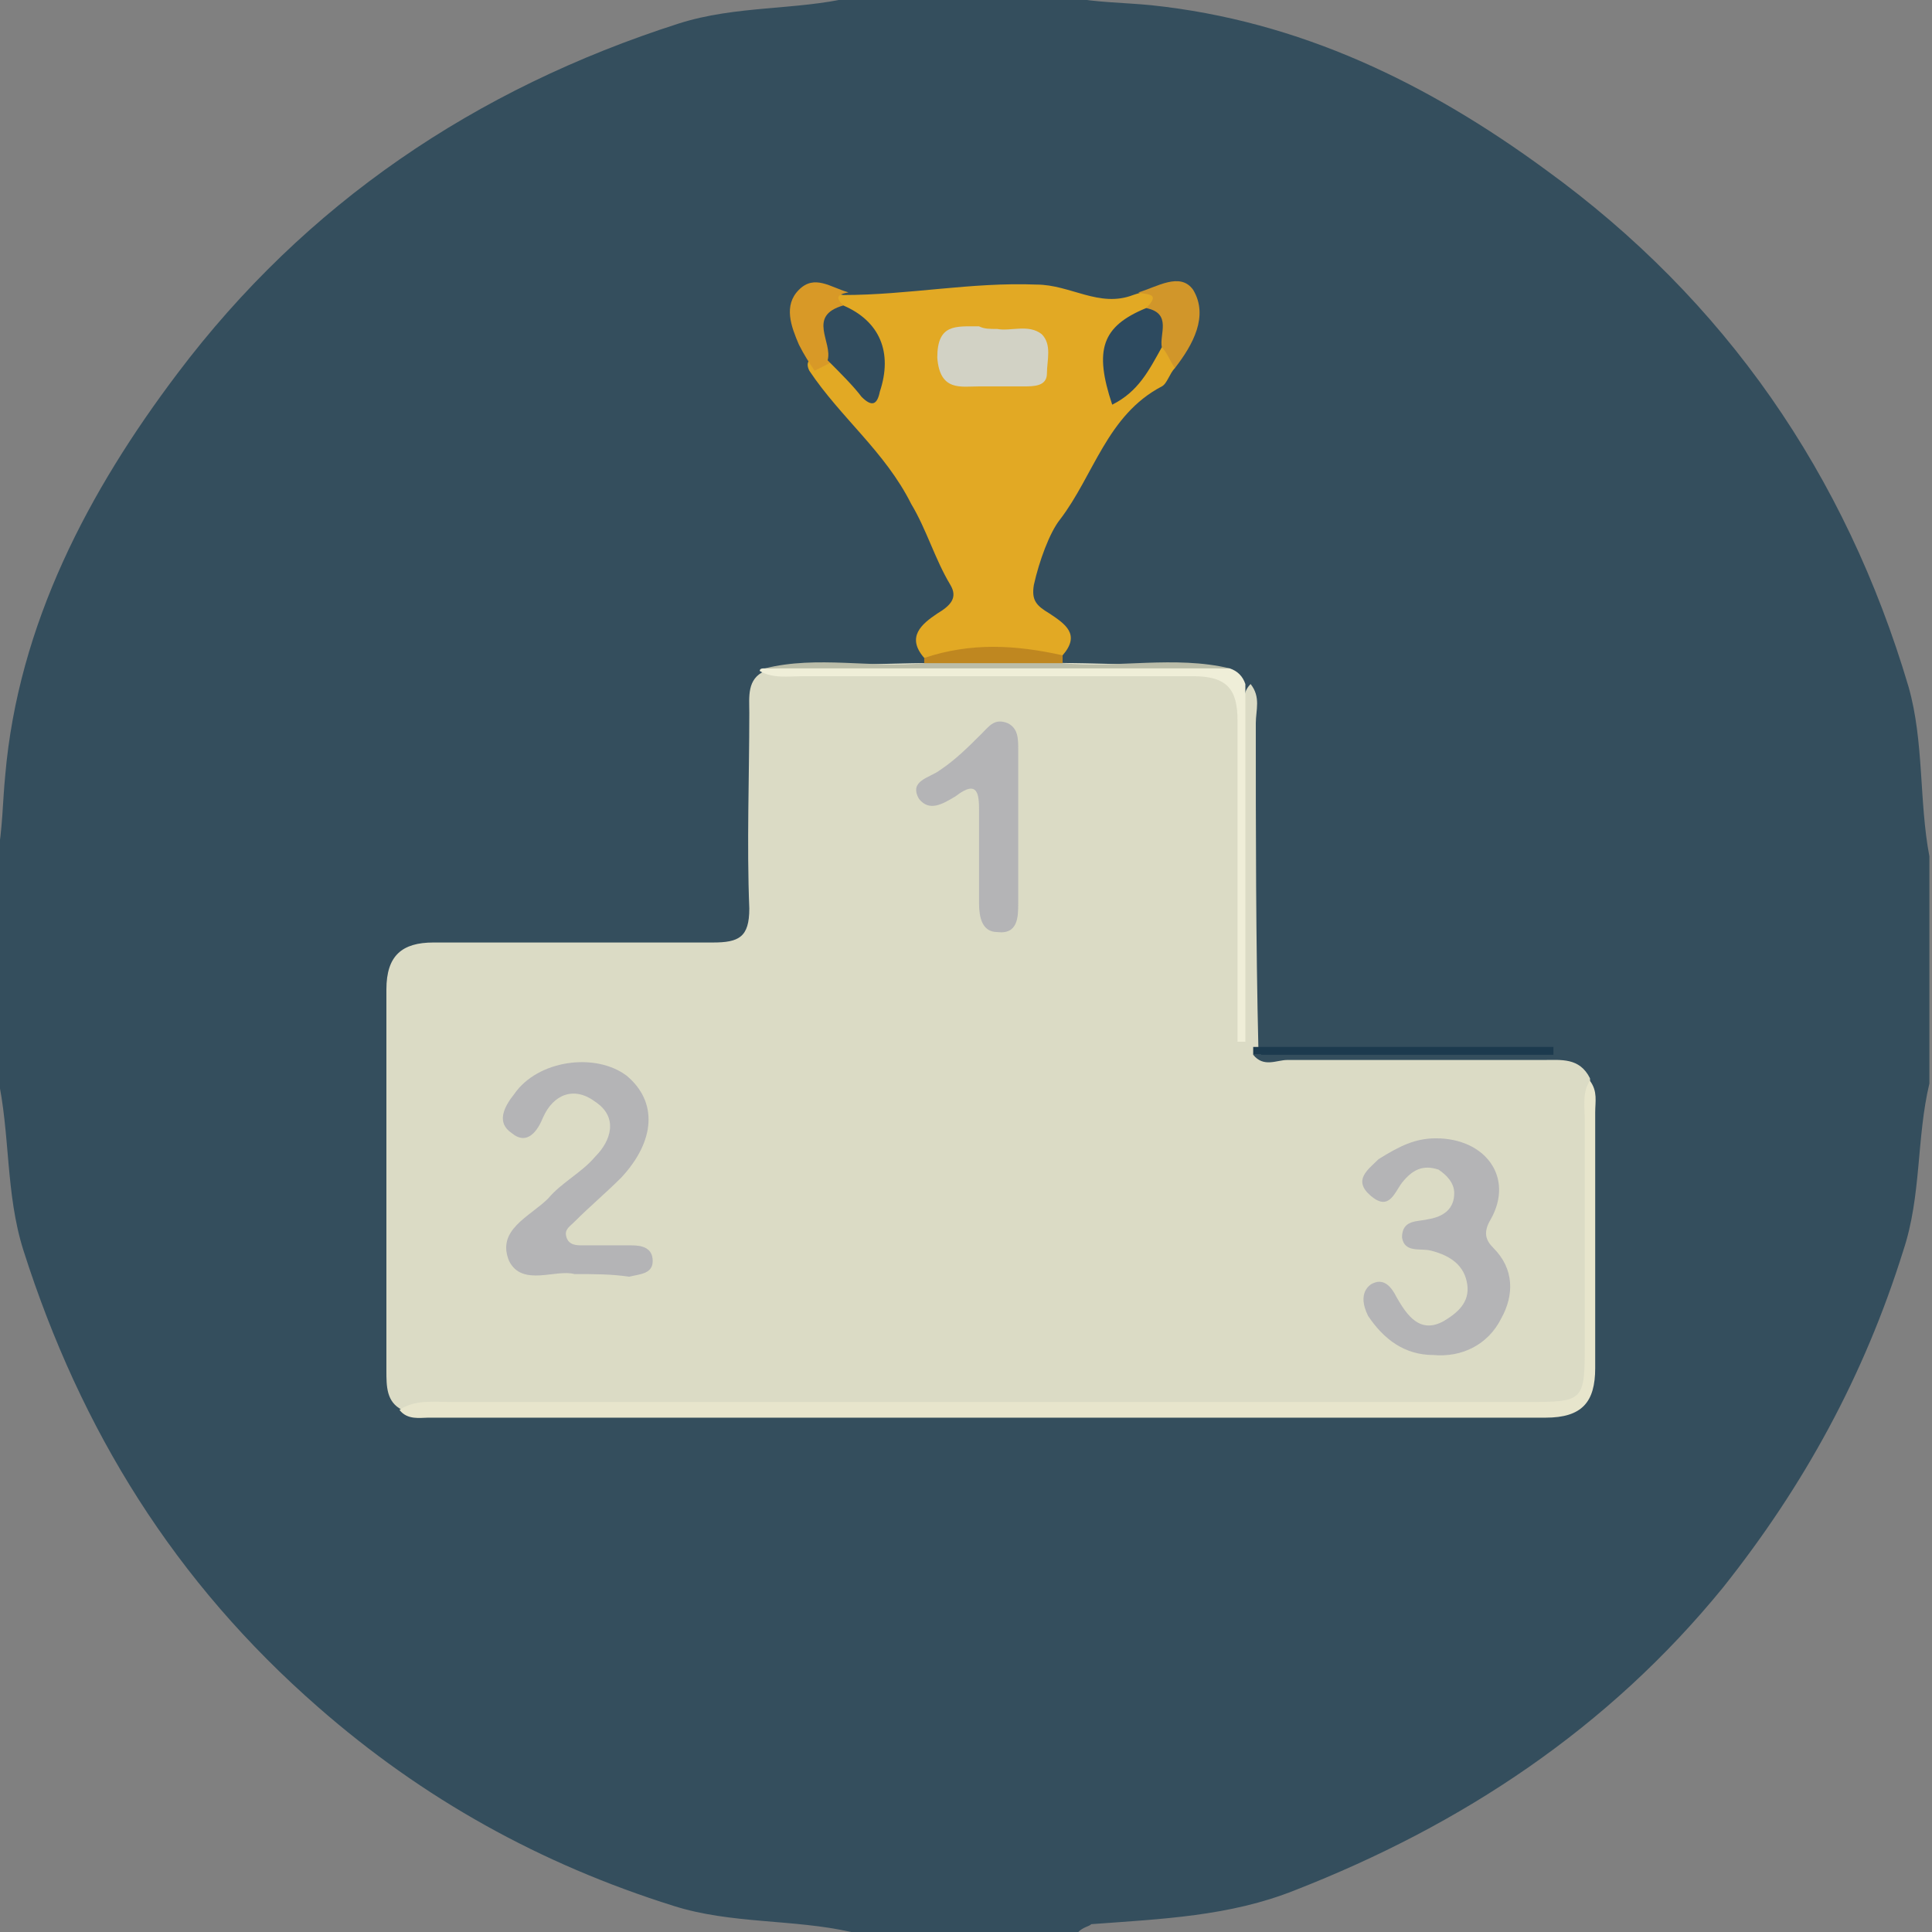 <?xml version="1.0" encoding="utf-8"?>
<!-- Generator: Adobe Illustrator 21.0.2, SVG Export Plug-In . SVG Version: 6.00 Build 0)  -->
<svg version="1.1" id="Layer_1" xmlns="http://www.w3.org/2000/svg" xmlns:xlink="http://www.w3.org/1999/xlink" x="0px" y="0px"
	 viewBox="0 0 74 74" style="enable-background:new 0 0 74 74;" xml:space="preserve">
<rect x="0" y="0" width="74" height="74" fill="#808080" stroke="none"/>
<style type="text/css">
	.st0{fill:#344E5D;}
	.st1{display:none;fill:#FEFEFE;}
	.st2{fill:#DBDBC5;}
	.st3{fill:#E2A924;}
	.st4{fill:#E7E5CC;}
	.st5{fill:#EFEED8;}
	.st6{fill:#BBBDA9;}
	.st7{fill:#D1962A;}
	.st8{fill:#D89927;}
	.st9{fill:#1C3A4E;}
	.st10{fill:#BF8720;}
	.st11{fill:#B4B4B6;}
	.st12{fill:#D2D2C5;}
	.st13{fill:#314C5E;}
	.st14{fill:#2D4A5F;}
</style>
<g>
	<path class="st0" d="M41.3,74c-2.9,0-5.8,0-8.7,0c-2.2-0.5-4.6-0.3-6.8-1c-5.1-1.6-9.6-4.1-13.6-7.6C6.7,60.6,3.1,54.8,0.9,47.9
		c-0.7-2.2-0.5-4.5-1-6.7c0-2.8,0-5.6,0-8.4c0.2-1,0.2-2.1,0.3-3.1c0.5-5.8,3.2-10.9,6.6-15.4C11.7,7.8,18.2,3.4,26,0.9
		c2.2-0.7,4.5-0.5,6.6-1c2.8,0,5.6,0,8.4,0c1,0.2,2.1,0.2,3.1,0.3c5.7,0.6,10.6,3,15.1,6.3c6.9,5,11.5,11.7,13.9,19.8
		c0.6,2.1,0.4,4.4,0.8,6.5c0,2.9,0,5.8,0,8.7c-0.5,2.1-0.3,4.3-1,6.4c-1.5,4.8-3.8,9-6.9,12.9c-4.4,5.4-10,9.1-16.4,11.6
		c-2.5,1-5.1,1.1-7.8,1.3C41.7,73.8,41.5,73.8,41.3,74z"/>
	<path class="st1" d="M32.6-0.1c-0.9,0.6-1.9,0.5-2.9,0.7C14.2,3.8,2.7,16,0.3,31.9c-0.1,0.4,0.1,0.8-0.3,1c0-10.7,0-21.3,0-32
		c0-0.9,0.2-1,1-1C11.5,0,22.1-0.1,32.6-0.1z"/>
	<path class="st1" d="M74,32.9c-0.6-1.5-0.6-3.1-1-4.6c-3.7-15-15.8-25.9-31.1-28.1c-0.3,0-0.7,0.1-0.9-0.3c10.7,0,21.3,0,32,0
		c0.9,0,1,0.2,1,1C74,11.6,74,22.3,74,32.9z"/>
	<path class="st1" d="M-0.1,41.3c0.6,0.9,0.5,2,0.7,3c3.2,15.2,14.9,26.5,30.2,29.2c0.6,0.1,1.3,0,1.7,0.5C22.1,74,11.6,74,1,74
		c-0.9,0-1.1-0.2-1.1-1.1C0,62.4-0.1,51.8-0.1,41.3z"/>
	<path class="st1" d="M41.3,74c1-0.6,2.2-0.5,3.3-0.8c15-3.2,26.3-15,28.9-30.1c0.1-0.5-0.1-1.2,0.5-1.6C74,52,74,62.5,74,73
		c0,0.9-0.2,1-1,1C62.4,74,51.9,74,41.3,74z"/>
	<path class="st2" d="M48,40.4c0.4,0.5,0.9,0.2,1.3,0.2c3.3,0,6.5,0,9.8,0c0.7,0,1.4-0.1,1.8,0.7c0.2,3.7,0.1,7.3,0.1,11
		c0,1.4-0.4,1.7-1.7,1.7c-3.6,0-7.1,0-10.7,0c-11.1,0-22.2,0-33.2,0c-0.6-0.3-0.6-0.9-0.6-1.5c0-4.9,0-9.7,0-14.6
		c0-1.3,0.6-1.8,1.8-1.8c3.6,0,7.1,0,10.7,0c1,0,1.4-0.2,1.4-1.3c-0.1-2.5,0-5,0-7.5c0-0.6-0.1-1.3,0.6-1.6c5.6-0.1,11.1-0.1,16.7,0
		c1.4,0,1.7,0.2,1.7,1.7c0,3.6,0,7.1,0,10.7c0-3.5,0-7,0-10.5c0-0.5-0.2-1,0.2-1.4c0.4,0.5,0.2,1,0.2,1.5c0,4.2,0,8.3,0.1,12.5
		c0.1,0.1,0.1,0.1,0.1,0.2C48.1,40.4,48,40.4,48,40.4z"/>
	<path class="st3" d="M45,14.1c-0.2,0.2-0.3,0.6-0.5,0.7c-2.1,1.1-2.6,3.4-3.9,5.1c-0.4,0.5-0.8,1.6-1,2.5c-0.1,0.6,0.1,0.8,0.6,1.1
		c0.6,0.4,1.2,0.8,0.5,1.6c-1.8,0.3-3.5,0.2-5.3,0.1c-0.7-0.8-0.1-1.3,0.5-1.7c0.5-0.3,0.8-0.6,0.5-1.1c-0.6-1-0.9-2.1-1.5-3.1
		c-1-2-2.7-3.3-3.9-5.1c-0.2-0.4,0.1-0.5,0.4-0.6c0.5-0.1,0.9,0.4,1.4,0.5c0.6-1.2-0.7-1.4-1-2c-0.4-0.6-0.4-1,0.5-0.8
		c2.5,0,4.9-0.5,7.4-0.4c1.3,0,2.4,0.9,3.7,0.4c0.3-0.1,0.6-0.2,0.9,0c0.2,0.3,0,0.5-0.1,0.7c-0.3,0.6-1.4,0.8-1.1,1.9
		c0.5-0.1,0.8-0.8,1.3-0.7C45.1,13.2,45.1,13.6,45,14.1z"/>
	<path class="st4" d="M15.3,54c0.6-0.4,1.3-0.3,2-0.3c13.7,0,27.4,0,41.1,0c2.3,0,2.3,0,2.3-2.3c0-2.8,0-5.7,0-8.5
		c0-0.5-0.1-1.1,0.2-1.5c0.3,0.4,0.2,0.8,0.2,1.2c0,3.3,0,6.5,0,9.8c0,1.3-0.5,1.9-1.9,1.9c-14.3,0-28.5,0-42.8,0
		C16.1,54.3,15.6,54.4,15.3,54z"/>
	<path class="st5" d="M47.7,26.2c0,4.6,0,9.1,0,13.7c-0.1,0-0.2,0-0.3,0c0-1.6,0-3.3,0-4.9c0-2.5,0-4.9,0-7.4c0-1.2-0.4-1.7-1.7-1.7
		c-5,0-9.9,0-14.9,0c-0.6,0-1.2,0.1-1.7-0.2c0-0.1,0.1-0.1,0.2-0.1c5.9-0.3,11.9-0.3,17.8,0C47.4,25.7,47.6,25.9,47.7,26.2z"/>
	<path class="st6" d="M47.1,25.6c-5.9,0-11.9,0-17.8,0c2-0.5,4.1,0,6.1-0.2c1.8-0.4,3.5-0.4,5.3,0C42.8,25.6,45,25.1,47.1,25.6z"/>
	<path class="st7" d="M45,14.1c-0.2-0.3-0.3-0.6-0.5-0.8c-0.8-0.3-0.5-0.9-0.6-1.5c0.6-0.6,0-0.5-0.3-0.6c0.7-0.2,1.6-0.8,2.1-0.1
		C46.3,12.1,45.7,13.2,45,14.1z"/>
	<path class="st8" d="M32.5,11.2c-0.6,0.1-0.4,0.3-0.1,0.6c-0.3,0.7,0.2,1.5-0.6,2.1c-0.2,0.1-0.4,0.2-0.6,0.3
		c-0.2-0.3-0.4-0.6-0.6-1c-0.3-0.7-0.6-1.5,0-2.1C31.2,10.5,31.8,11,32.5,11.2z"/>
	<path class="st9" d="M48,40.4c0-0.1,0-0.2,0-0.3c3.8,0,7.7,0,11.5,0c0,0.1,0,0.2,0,0.3C55.7,40.4,51.8,40.4,48,40.4z"/>
	<path class="st10" d="M40.7,25.4c-1.8,0-3.5,0-5.3,0c0-0.1,0-0.1,0-0.2c1.8-0.6,3.5-0.5,5.3-0.1C40.7,25.2,40.7,25.3,40.7,25.4z"/>
	<path class="st11" d="M55,43.6c1.9,0,3,1.5,2.1,3.1c-0.3,0.5-0.2,0.8,0.1,1.1c0.8,0.8,0.8,1.8,0.3,2.7c-0.5,1-1.5,1.5-2.6,1.4
		c-1.1,0-1.9-0.6-2.5-1.5c-0.2-0.4-0.3-0.9,0.1-1.2c0.5-0.3,0.8,0.1,1,0.5c0.4,0.7,0.9,1.4,1.8,0.9c0.5-0.3,1-0.7,0.9-1.4
		c-0.1-0.7-0.6-1.1-1.4-1.3c-0.4-0.1-1,0.1-1.1-0.5c0-0.7,0.6-0.6,1-0.7c0.6-0.1,1-0.4,1-1c0-0.4-0.3-0.7-0.6-0.9
		c-0.6-0.2-1,0-1.4,0.5c-0.3,0.4-0.5,1.1-1.2,0.5c-0.7-0.6-0.1-1,0.3-1.4C53.6,43.9,54.2,43.6,55,43.6z"/>
	<path class="st11" d="M22,48.8c-0.7-0.2-2,0.5-2.5-0.5c-0.5-1.2,0.8-1.7,1.5-2.4c0.5-0.6,1.3-1,1.8-1.6c0.6-0.6,0.9-1.5,0-2.1
		c-0.8-0.6-1.6-0.3-2,0.6c-0.2,0.5-0.6,1.1-1.2,0.6c-0.6-0.4-0.3-1,0.1-1.5c0.9-1.3,3.1-1.6,4.3-0.7c1.2,1,1.1,2.5-0.2,3.9
		c-0.6,0.6-1.2,1.1-1.8,1.7c-0.2,0.2-0.4,0.3-0.3,0.6c0.1,0.3,0.4,0.3,0.6,0.3c0.6,0,1.3,0,1.9,0c0.4,0,0.8,0.1,0.8,0.6
		c0,0.5-0.5,0.5-0.9,0.6C23.4,48.8,22.8,48.8,22,48.8z"/>
	<path class="st11" d="M39,31.7c0,1,0,1.9,0,2.9c0,0.5,0,1.2-0.8,1.1c-0.6,0-0.7-0.6-0.7-1.1c0-1.2,0-2.3,0-3.5c0-0.6,0-1.3-0.9-0.6
		c-0.5,0.3-1,0.6-1.4,0.1c-0.4-0.7,0.4-0.8,0.8-1.1c0.6-0.4,1.1-0.9,1.6-1.4c0.3-0.3,0.5-0.6,1-0.4c0.4,0.2,0.4,0.6,0.4,1
		C39,29.6,39,30.7,39,31.7z"/>
	<path class="st12" d="M38.2,12.6c0.5,0.1,1.2-0.2,1.7,0.2c0.4,0.4,0.2,1,0.2,1.5c0,0.5-0.5,0.5-0.9,0.5c-0.6,0-1.2,0-1.7,0
		c-0.7,0-1.5,0.2-1.6-1.1c0-1.3,0.7-1.2,1.6-1.2C37.7,12.6,37.9,12.6,38.2,12.6z"/>
	<path class="st13" d="M31.7,13.8c0.2-0.7-0.8-1.7,0.6-2.1c1.4,0.6,1.9,1.8,1.4,3.3c-0.1,0.5-0.3,0.6-0.7,0.2
		C32.7,14.8,32.2,14.3,31.7,13.8z"/>
	<path class="st14" d="M43.9,11.8c1,0.2,0.5,1,0.6,1.5c-0.5,0.9-0.9,1.7-1.9,2.2C41.9,13.4,42.2,12.5,43.9,11.8z"/>
</g>
</svg>
